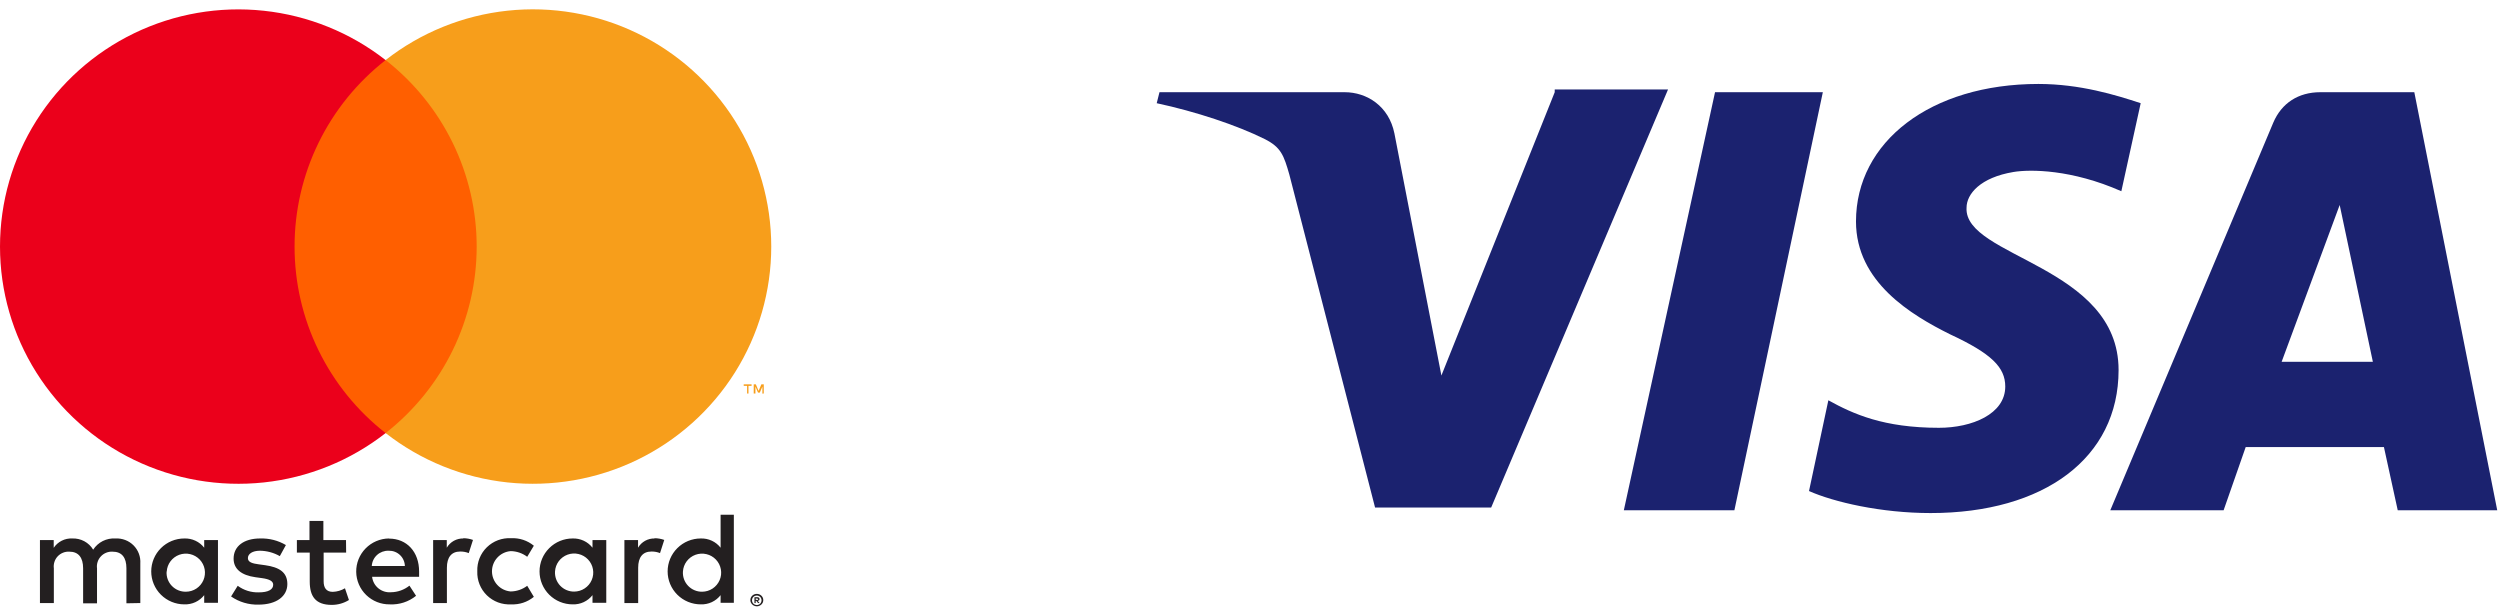 <svg width="134" height="33" viewBox="0 0 134 33" fill="none" xmlns="http://www.w3.org/2000/svg">
<g clip-path="url(#clip0_2_829)">
<path d="M7.521 32.323V30.204C7.533 30.026 7.507 29.847 7.445 29.68C7.383 29.512 7.285 29.36 7.159 29.233C7.032 29.106 6.88 29.007 6.713 28.944C6.545 28.88 6.366 28.852 6.187 28.862C5.952 28.847 5.718 28.895 5.508 29C5.298 29.106 5.121 29.266 4.994 29.463C4.879 29.271 4.714 29.115 4.517 29.009C4.319 28.904 4.097 28.853 3.873 28.862C3.678 28.852 3.483 28.894 3.309 28.982C3.135 29.07 2.987 29.201 2.879 29.364V28.947H2.141V32.323H2.886V30.466C2.871 30.35 2.881 30.233 2.916 30.122C2.951 30.01 3.01 29.908 3.089 29.823C3.169 29.737 3.266 29.67 3.375 29.626C3.483 29.582 3.6 29.562 3.717 29.569C4.207 29.569 4.455 29.887 4.455 30.459V32.337H5.2V30.466C5.185 30.35 5.195 30.233 5.231 30.122C5.266 30.011 5.325 29.91 5.405 29.824C5.484 29.738 5.581 29.671 5.689 29.627C5.797 29.583 5.914 29.563 6.031 29.569C6.534 29.569 6.776 29.887 6.776 30.459V32.337L7.521 32.323ZM18.546 28.947H17.333V27.923H16.588V28.947H15.913V29.618H16.602V31.172C16.602 31.956 16.907 32.422 17.78 32.422C18.106 32.423 18.426 32.333 18.703 32.161L18.49 31.532C18.292 31.65 18.067 31.715 17.837 31.723C17.482 31.723 17.347 31.497 17.347 31.158V29.618H18.553L18.546 28.947ZM24.841 28.862C24.662 28.857 24.483 28.9 24.326 28.987C24.169 29.074 24.038 29.202 23.947 29.357V28.947H23.216V32.323H23.954V30.43C23.954 29.872 24.196 29.562 24.664 29.562C24.822 29.559 24.979 29.588 25.125 29.646L25.352 28.94C25.184 28.88 25.006 28.849 24.827 28.848L24.841 28.862ZM15.324 29.215C14.906 28.968 14.426 28.846 13.94 28.862C13.082 28.862 12.521 29.272 12.521 29.943C12.521 30.494 12.932 30.833 13.692 30.939L14.047 30.988C14.451 31.045 14.643 31.151 14.643 31.342C14.643 31.603 14.373 31.751 13.869 31.751C13.464 31.763 13.067 31.639 12.741 31.398L12.386 31.97C12.816 32.269 13.331 32.422 13.855 32.408C14.835 32.408 15.402 31.949 15.402 31.306C15.402 30.663 14.955 30.402 14.217 30.296L13.862 30.247C13.543 30.204 13.287 30.141 13.287 29.915C13.287 29.689 13.529 29.519 13.933 29.519C14.307 29.524 14.674 29.623 14.998 29.809L15.324 29.215ZM35.093 28.862C34.913 28.857 34.735 28.9 34.578 28.987C34.421 29.074 34.29 29.202 34.199 29.357V28.947H33.468V32.323H34.206V30.43C34.206 29.872 34.447 29.562 34.916 29.562C35.074 29.559 35.231 29.588 35.377 29.646L35.604 28.94C35.436 28.88 35.258 28.849 35.079 28.848L35.093 28.862ZM25.583 30.628C25.574 30.866 25.616 31.102 25.704 31.323C25.792 31.543 25.926 31.743 26.096 31.909C26.267 32.075 26.47 32.204 26.693 32.288C26.916 32.371 27.155 32.407 27.393 32.394C27.836 32.416 28.272 32.273 28.614 31.991L28.259 31.398C28.004 31.592 27.692 31.698 27.372 31.702C27.099 31.68 26.844 31.556 26.659 31.356C26.473 31.156 26.37 30.893 26.37 30.621C26.37 30.349 26.473 30.086 26.659 29.886C26.844 29.686 27.099 29.562 27.372 29.54C27.692 29.544 28.004 29.651 28.259 29.844L28.614 29.251C28.272 28.969 27.836 28.826 27.393 28.848C27.155 28.835 26.916 28.871 26.693 28.954C26.47 29.038 26.267 29.167 26.096 29.333C25.926 29.499 25.792 29.699 25.704 29.92C25.616 30.14 25.574 30.377 25.583 30.614V30.628ZM32.496 30.628V28.947H31.758V29.357C31.632 29.196 31.471 29.068 31.285 28.982C31.1 28.896 30.897 28.855 30.693 28.862C30.223 28.862 29.771 29.048 29.439 29.38C29.106 29.711 28.919 30.16 28.919 30.628C28.919 31.096 29.106 31.546 29.439 31.877C29.771 32.208 30.223 32.394 30.693 32.394C30.897 32.401 31.1 32.361 31.285 32.275C31.471 32.189 31.632 32.06 31.758 31.9V32.309H32.496V30.628ZM29.749 30.628C29.761 30.43 29.831 30.238 29.95 30.079C30.07 29.919 30.234 29.798 30.422 29.729C30.609 29.661 30.813 29.649 31.008 29.695C31.203 29.74 31.38 29.842 31.517 29.986C31.655 30.131 31.747 30.312 31.782 30.508C31.818 30.704 31.795 30.906 31.716 31.089C31.638 31.272 31.507 31.428 31.34 31.538C31.174 31.649 30.978 31.708 30.778 31.709C30.638 31.711 30.498 31.683 30.369 31.629C30.24 31.575 30.123 31.494 30.026 31.393C29.93 31.291 29.855 31.171 29.807 31.039C29.76 30.908 29.74 30.768 29.749 30.628ZM20.842 28.862C20.372 28.869 19.923 29.061 19.595 29.397C19.267 29.733 19.086 30.185 19.093 30.653C19.099 31.121 19.293 31.568 19.63 31.894C19.968 32.221 20.421 32.401 20.892 32.394C21.402 32.42 21.905 32.257 22.301 31.935L21.946 31.391C21.666 31.615 21.319 31.739 20.959 31.744C20.715 31.765 20.473 31.69 20.283 31.536C20.094 31.382 19.972 31.16 19.945 30.918H22.464C22.464 30.826 22.464 30.734 22.464 30.635C22.464 29.576 21.804 28.869 20.853 28.869L20.842 28.862ZM20.842 29.519C20.953 29.517 21.063 29.536 21.166 29.576C21.268 29.616 21.363 29.676 21.442 29.752C21.522 29.828 21.586 29.919 21.63 30.02C21.675 30.12 21.699 30.229 21.701 30.339H19.927C19.94 30.112 20.041 29.899 20.21 29.746C20.378 29.593 20.6 29.512 20.828 29.519H20.842ZM39.334 30.635V27.591H38.624V29.357C38.499 29.196 38.337 29.068 38.152 28.982C37.967 28.896 37.764 28.855 37.56 28.862C37.089 28.862 36.638 29.048 36.305 29.38C35.972 29.711 35.785 30.16 35.785 30.628C35.785 31.096 35.972 31.546 36.305 31.877C36.638 32.208 37.089 32.394 37.56 32.394C37.764 32.401 37.967 32.361 38.152 32.275C38.337 32.189 38.499 32.06 38.624 31.9V32.309H39.334V30.635ZM40.565 31.832C40.611 31.832 40.657 31.84 40.7 31.857C40.741 31.874 40.778 31.898 40.81 31.928C40.841 31.958 40.867 31.994 40.885 32.034C40.903 32.075 40.912 32.12 40.912 32.164C40.912 32.209 40.903 32.254 40.885 32.295C40.867 32.335 40.841 32.371 40.81 32.401C40.778 32.431 40.741 32.455 40.7 32.472C40.658 32.49 40.612 32.5 40.565 32.5C40.498 32.499 40.432 32.48 40.376 32.444C40.319 32.407 40.274 32.356 40.246 32.295C40.228 32.254 40.219 32.209 40.219 32.164C40.219 32.12 40.228 32.075 40.246 32.034C40.264 31.994 40.289 31.958 40.32 31.928C40.352 31.898 40.39 31.874 40.43 31.857C40.477 31.839 40.526 31.831 40.576 31.832H40.565ZM40.565 32.429C40.601 32.43 40.636 32.422 40.668 32.408C40.699 32.395 40.726 32.375 40.75 32.352C40.794 32.303 40.819 32.24 40.819 32.175C40.819 32.11 40.794 32.047 40.75 31.998C40.727 31.975 40.699 31.956 40.668 31.942C40.636 31.928 40.601 31.921 40.565 31.921C40.53 31.921 40.495 31.928 40.462 31.942C40.431 31.955 40.402 31.974 40.377 31.998C40.333 32.047 40.308 32.11 40.308 32.175C40.308 32.24 40.333 32.303 40.377 32.352C40.402 32.376 40.431 32.395 40.462 32.408C40.498 32.423 40.537 32.431 40.576 32.429H40.565ZM40.587 32.009C40.62 32.008 40.652 32.017 40.679 32.037C40.69 32.046 40.698 32.058 40.704 32.071C40.709 32.084 40.712 32.097 40.711 32.111C40.711 32.123 40.709 32.135 40.705 32.146C40.701 32.157 40.694 32.167 40.686 32.175C40.665 32.194 40.639 32.205 40.611 32.207L40.714 32.323H40.633L40.537 32.207H40.505V32.323H40.438V32.013L40.587 32.009ZM40.508 32.069V32.154H40.587C40.6 32.158 40.615 32.158 40.629 32.154C40.632 32.149 40.633 32.144 40.633 32.138C40.633 32.133 40.632 32.127 40.629 32.122C40.632 32.117 40.633 32.112 40.633 32.106C40.633 32.101 40.632 32.095 40.629 32.09C40.615 32.086 40.6 32.086 40.587 32.09L40.508 32.069ZM36.605 30.635C36.617 30.436 36.687 30.245 36.806 30.086C36.926 29.926 37.089 29.805 37.277 29.736C37.465 29.668 37.669 29.656 37.864 29.702C38.059 29.747 38.236 29.849 38.373 29.993C38.511 30.138 38.603 30.319 38.638 30.515C38.674 30.711 38.651 30.913 38.572 31.096C38.493 31.279 38.363 31.435 38.196 31.546C38.03 31.656 37.834 31.715 37.634 31.716C37.494 31.718 37.354 31.691 37.225 31.636C37.095 31.582 36.979 31.501 36.882 31.4C36.785 31.298 36.711 31.178 36.663 31.046C36.616 30.915 36.596 30.775 36.605 30.635ZM11.683 30.635V28.947H10.945V29.357C10.82 29.196 10.658 29.068 10.473 28.982C10.288 28.896 10.085 28.855 9.881 28.862C9.41 28.862 8.959 29.048 8.626 29.38C8.293 29.711 8.106 30.16 8.106 30.628C8.106 31.096 8.293 31.546 8.626 31.877C8.959 32.208 9.41 32.394 9.881 32.394C10.085 32.401 10.288 32.361 10.473 32.275C10.658 32.189 10.82 32.06 10.945 31.9V32.309H11.683V30.635ZM8.937 30.635C8.949 30.436 9.018 30.245 9.138 30.086C9.257 29.926 9.421 29.805 9.609 29.736C9.797 29.668 10.001 29.656 10.196 29.702C10.39 29.747 10.567 29.849 10.705 29.993C10.842 30.138 10.935 30.319 10.97 30.515C11.005 30.711 10.982 30.913 10.904 31.096C10.825 31.279 10.695 31.435 10.528 31.546C10.361 31.656 10.166 31.715 9.966 31.716C9.825 31.719 9.685 31.692 9.554 31.638C9.424 31.584 9.307 31.504 9.209 31.402C9.112 31.301 9.037 31.18 8.988 31.048C8.94 30.916 8.92 30.775 8.93 30.635H8.937Z" fill="#231F20"/>
<path d="M26.258 3.219H15.079V23.212H26.258V3.219Z" fill="#FF5F00"/>
<path d="M15.789 13.219C15.787 11.293 16.226 9.392 17.071 7.66C17.916 5.928 19.146 4.41 20.669 3.221C18.784 1.747 16.521 0.83 14.137 0.576C11.754 0.321 9.347 0.739 7.191 1.782C5.035 2.825 3.218 4.45 1.946 6.472C0.674 8.494 0 10.832 0 13.217C0 15.603 0.674 17.94 1.946 19.962C3.218 21.984 5.035 23.61 7.191 24.652C9.347 25.695 11.754 26.113 14.137 25.859C16.521 25.604 18.784 24.688 20.669 23.213C19.147 22.025 17.917 20.507 17.072 18.776C16.226 17.044 15.788 15.144 15.789 13.219Z" fill="#EB001B"/>
<path d="M41.339 13.217C41.339 15.603 40.664 17.941 39.393 19.963C38.121 21.985 36.303 23.61 34.147 24.653C31.991 25.695 29.583 26.113 27.2 25.858C24.816 25.604 22.553 24.686 20.669 23.212C22.19 22.022 23.419 20.504 24.265 18.773C25.11 17.041 25.55 15.141 25.55 13.216C25.55 11.29 25.11 9.39 24.265 7.658C23.419 5.927 22.19 4.409 20.669 3.219C22.553 1.745 24.816 0.828 27.2 0.573C29.583 0.318 31.991 0.736 34.147 1.778C36.303 2.821 38.121 4.446 39.393 6.468C40.664 8.49 41.339 10.828 41.339 13.214V13.217Z" fill="#F79E1B"/>
<path d="M40.118 21.093V20.683H40.285V20.599H39.863V20.683H40.044V21.093H40.118ZM40.938 21.093V20.599H40.81L40.661 20.952L40.512 20.599H40.399V21.093H40.491V20.722L40.63 21.044H40.725L40.864 20.722V21.097L40.938 21.093Z" fill="#F79E1B"/>
</g>
<path d="M91.926 4.942L87.037 27.352H92.963L97.704 4.942H91.926Z" fill="#1B226F"/>
<path d="M83.333 4.942L77.259 20.128L74.741 7.154C74.444 5.679 73.259 4.942 72.074 4.942H62.148L62 5.532C64.074 5.974 66.296 6.711 67.778 7.449C68.667 7.891 68.815 8.333 69.111 9.365L73.704 27.205H79.926L89.407 4.795H83.333V4.942Z" fill="#1B226F"/>
<path d="M129.407 4.942H124.37C123.185 4.942 122.296 5.532 121.852 6.564L113.111 27.352H119.185L120.37 23.961H127.778L128.519 27.352H133.852L129.407 4.942ZM122.296 19.391L125.407 10.987L127.185 19.391H122.296Z" fill="#1B226F"/>
<path d="M105.407 11.135C105.407 10.397 106.148 9.513 107.926 9.218C108.815 9.071 111.037 9.071 113.704 10.25L114.741 5.532C113.407 5.09 111.482 4.5 109.259 4.5C103.482 4.5 99.481 7.596 99.481 11.872C99.481 15.115 102.445 16.885 104.519 17.917C106.741 18.949 107.482 19.686 107.482 20.718C107.482 22.192 105.704 22.93 103.926 22.93C100.963 22.93 99.333 22.192 98 21.455L96.963 26.32C98.296 26.91 100.815 27.5 103.482 27.5C109.556 27.5 113.556 24.551 113.556 19.833C113.556 14.231 105.259 13.789 105.407 11.135Z" fill="#1B226F"/>
<defs>
<clipPath id="clip0_2_829">
<rect width="42" height="32" fill="white" transform="translate(0 0.5)"/>
</clipPath>
</defs>
</svg>
